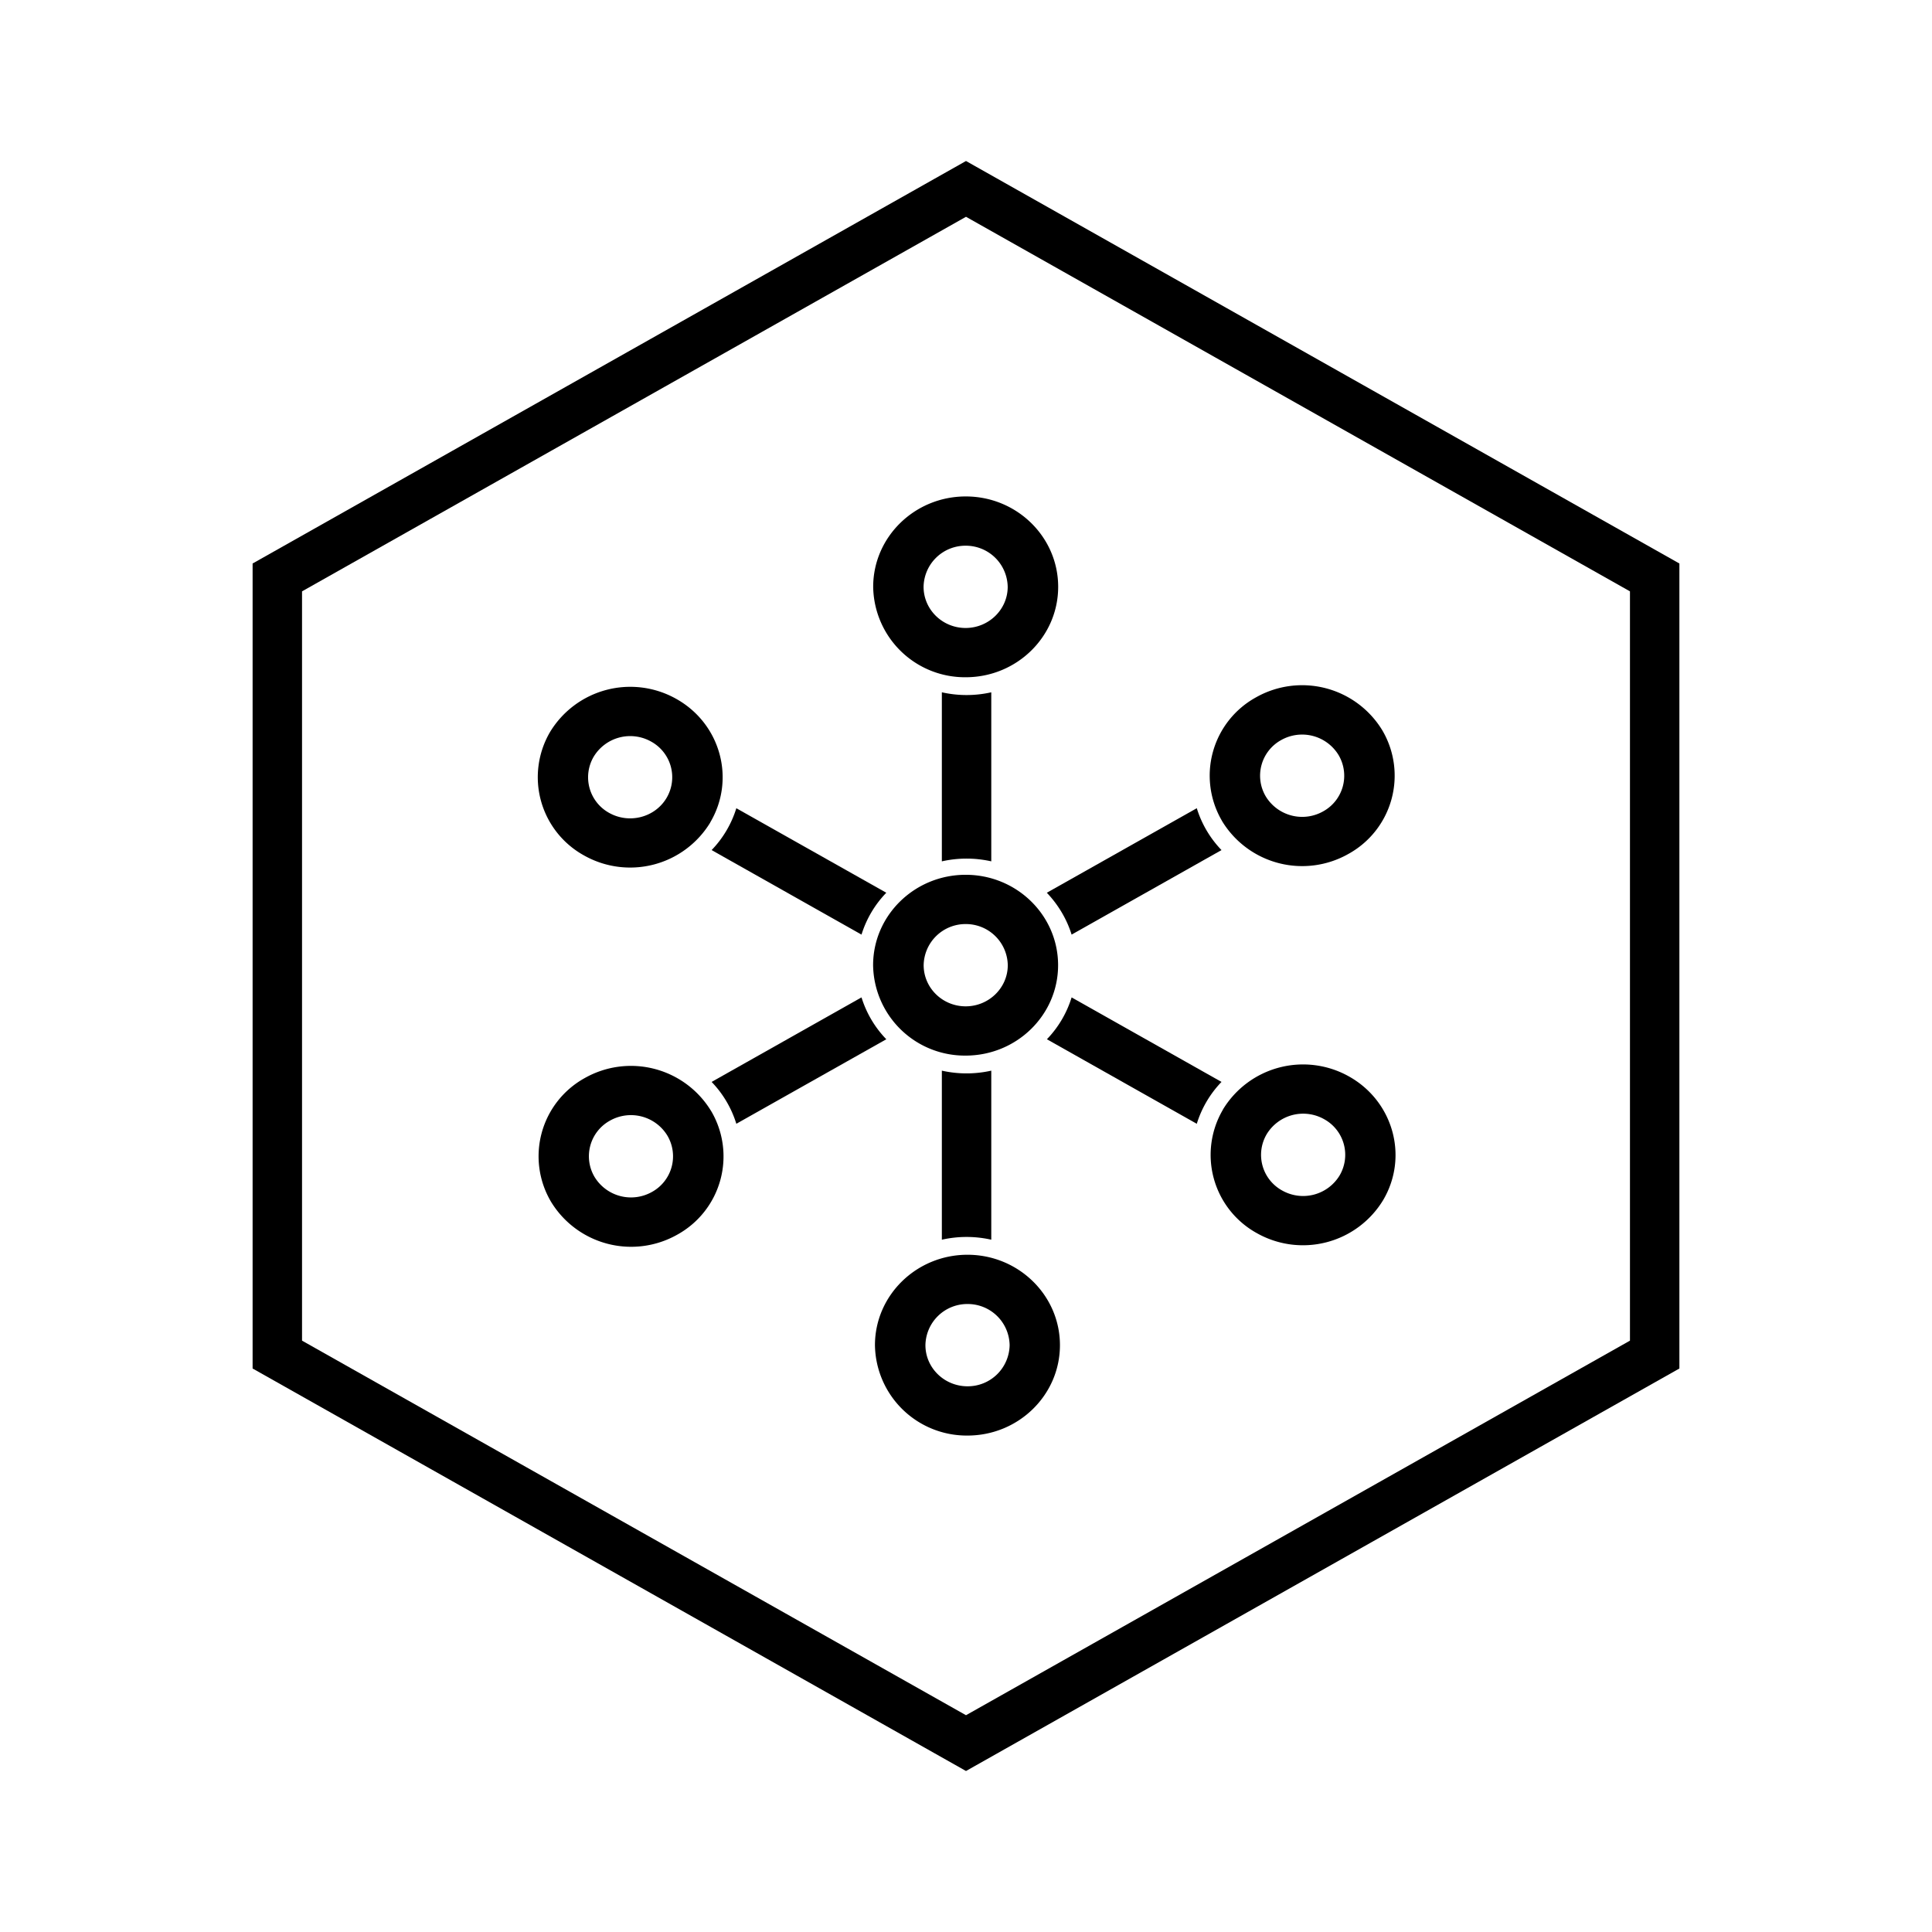 <svg xmlns="http://www.w3.org/2000/svg" xmlns:xlink="http://www.w3.org/1999/xlink" width="24" height="24" viewBox="0 0 24 24"><path fill="currentColor" fill-rule="evenodd" d="M12 2.693L3.752 7.346v9.308L12 21.307l8.248-4.653V7.346zM20.862 7L12 2L3.138 7v10L12 22l8.862-5z" clip-rule="evenodd"/><path fill="currentColor" fill-rule="evenodd" d="M11.997 8.413a1.14 1.14 0 0 1-1.15-1.123c0-.62.516-1.123 1.15-1.123s1.148.503 1.148 1.123s-.515 1.123-1.149 1.123m0-1.634a.52.52 0 0 0-.523.51c0 .283.234.512.522.512s.523-.23.523-.511a.52.52 0 0 0-.523-.511" clip-rule="evenodd"/><path fill="currentColor" d="M11.7 8.6a1.4 1.4 0 0 0 .614 0v2.1a1.4 1.4 0 0 0-.614 0zm-.69 2.49l-1.863-1.05a1.3 1.3 0 0 1-.307.52l1.862 1.05a1.3 1.3 0 0 1 .308-.52m-.308 1.3L8.84 13.44a1.3 1.3 0 0 1 .307.52l1.863-1.05a1.3 1.3 0 0 1-.308-.52m.998.91v2.1a1.4 1.4 0 0 1 .614 0v-2.1a1.4 1.4 0 0 1-.614 0m1.305-.39l1.862 1.05a1.3 1.3 0 0 1 .307-.52l-1.862-1.05a1.3 1.3 0 0 1-.307.52m.307-1.3l1.862-1.05a1.3 1.3 0 0 1-.307-.52l-1.863 1.05c.14.147.247.324.308.52"/><path fill="currentColor" fill-rule="evenodd" d="M8.824 10.216a1.165 1.165 0 0 1-1.57.41a1.11 1.11 0 0 1-.421-1.533a1.165 1.165 0 0 1 1.57-.41c.549.309.737.997.42 1.533M7.375 9.4a.505.505 0 0 0 .192.698c.25.14.57.057.714-.187a.505.505 0 0 0-.191-.698a.53.53 0 0 0-.715.187m1.46 4.403a1.11 1.11 0 0 1-.421 1.534a1.165 1.165 0 0 1-1.57-.41a1.11 1.11 0 0 1 .42-1.535a1.165 1.165 0 0 1 1.57.41m-1.449.817a.53.53 0 0 0 .715.187a.505.505 0 0 0 .191-.698a.53.53 0 0 0-.714-.187a.505.505 0 0 0-.192.698m4.633.968c.634 0 1.149.504 1.149 1.123c0 .62-.515 1.123-1.149 1.123a1.14 1.14 0 0 1-1.149-1.123c0-.62.516-1.123 1.15-1.123m0 1.634a.52.52 0 0 0 .523-.511a.52.52 0 0 0-.523-.511a.52.52 0 0 0-.523.511c0 .282.235.511.523.511m3.172-3.437a1.165 1.165 0 0 1 1.57-.41c.549.31.738.998.421 1.534a1.165 1.165 0 0 1-1.57.41a1.11 1.11 0 0 1-.42-1.534m1.449.818a.505.505 0 0 0-.192-.699a.53.53 0 0 0-.714.187a.505.505 0 0 0 .191.698a.53.53 0 0 0 .715-.186m-1.461-4.405a1.11 1.11 0 0 1 .422-1.534a1.165 1.165 0 0 1 1.57.41a1.11 1.11 0 0 1-.422 1.535a1.165 1.165 0 0 1-1.57-.41m1.449-.817a.53.53 0 0 0-.715-.187a.505.505 0 0 0-.191.698a.53.53 0 0 0 .714.187a.505.505 0 0 0 .192-.698m-4.632 2.098a.52.52 0 0 0-.523.51c0 .283.234.512.522.512s.523-.23.523-.511a.52.52 0 0 0-.523-.511m0 1.634a1.14 1.14 0 0 1-1.15-1.123c0-.62.516-1.123 1.15-1.123s1.148.503 1.148 1.123s-.515 1.123-1.149 1.123" clip-rule="evenodd"/></svg>